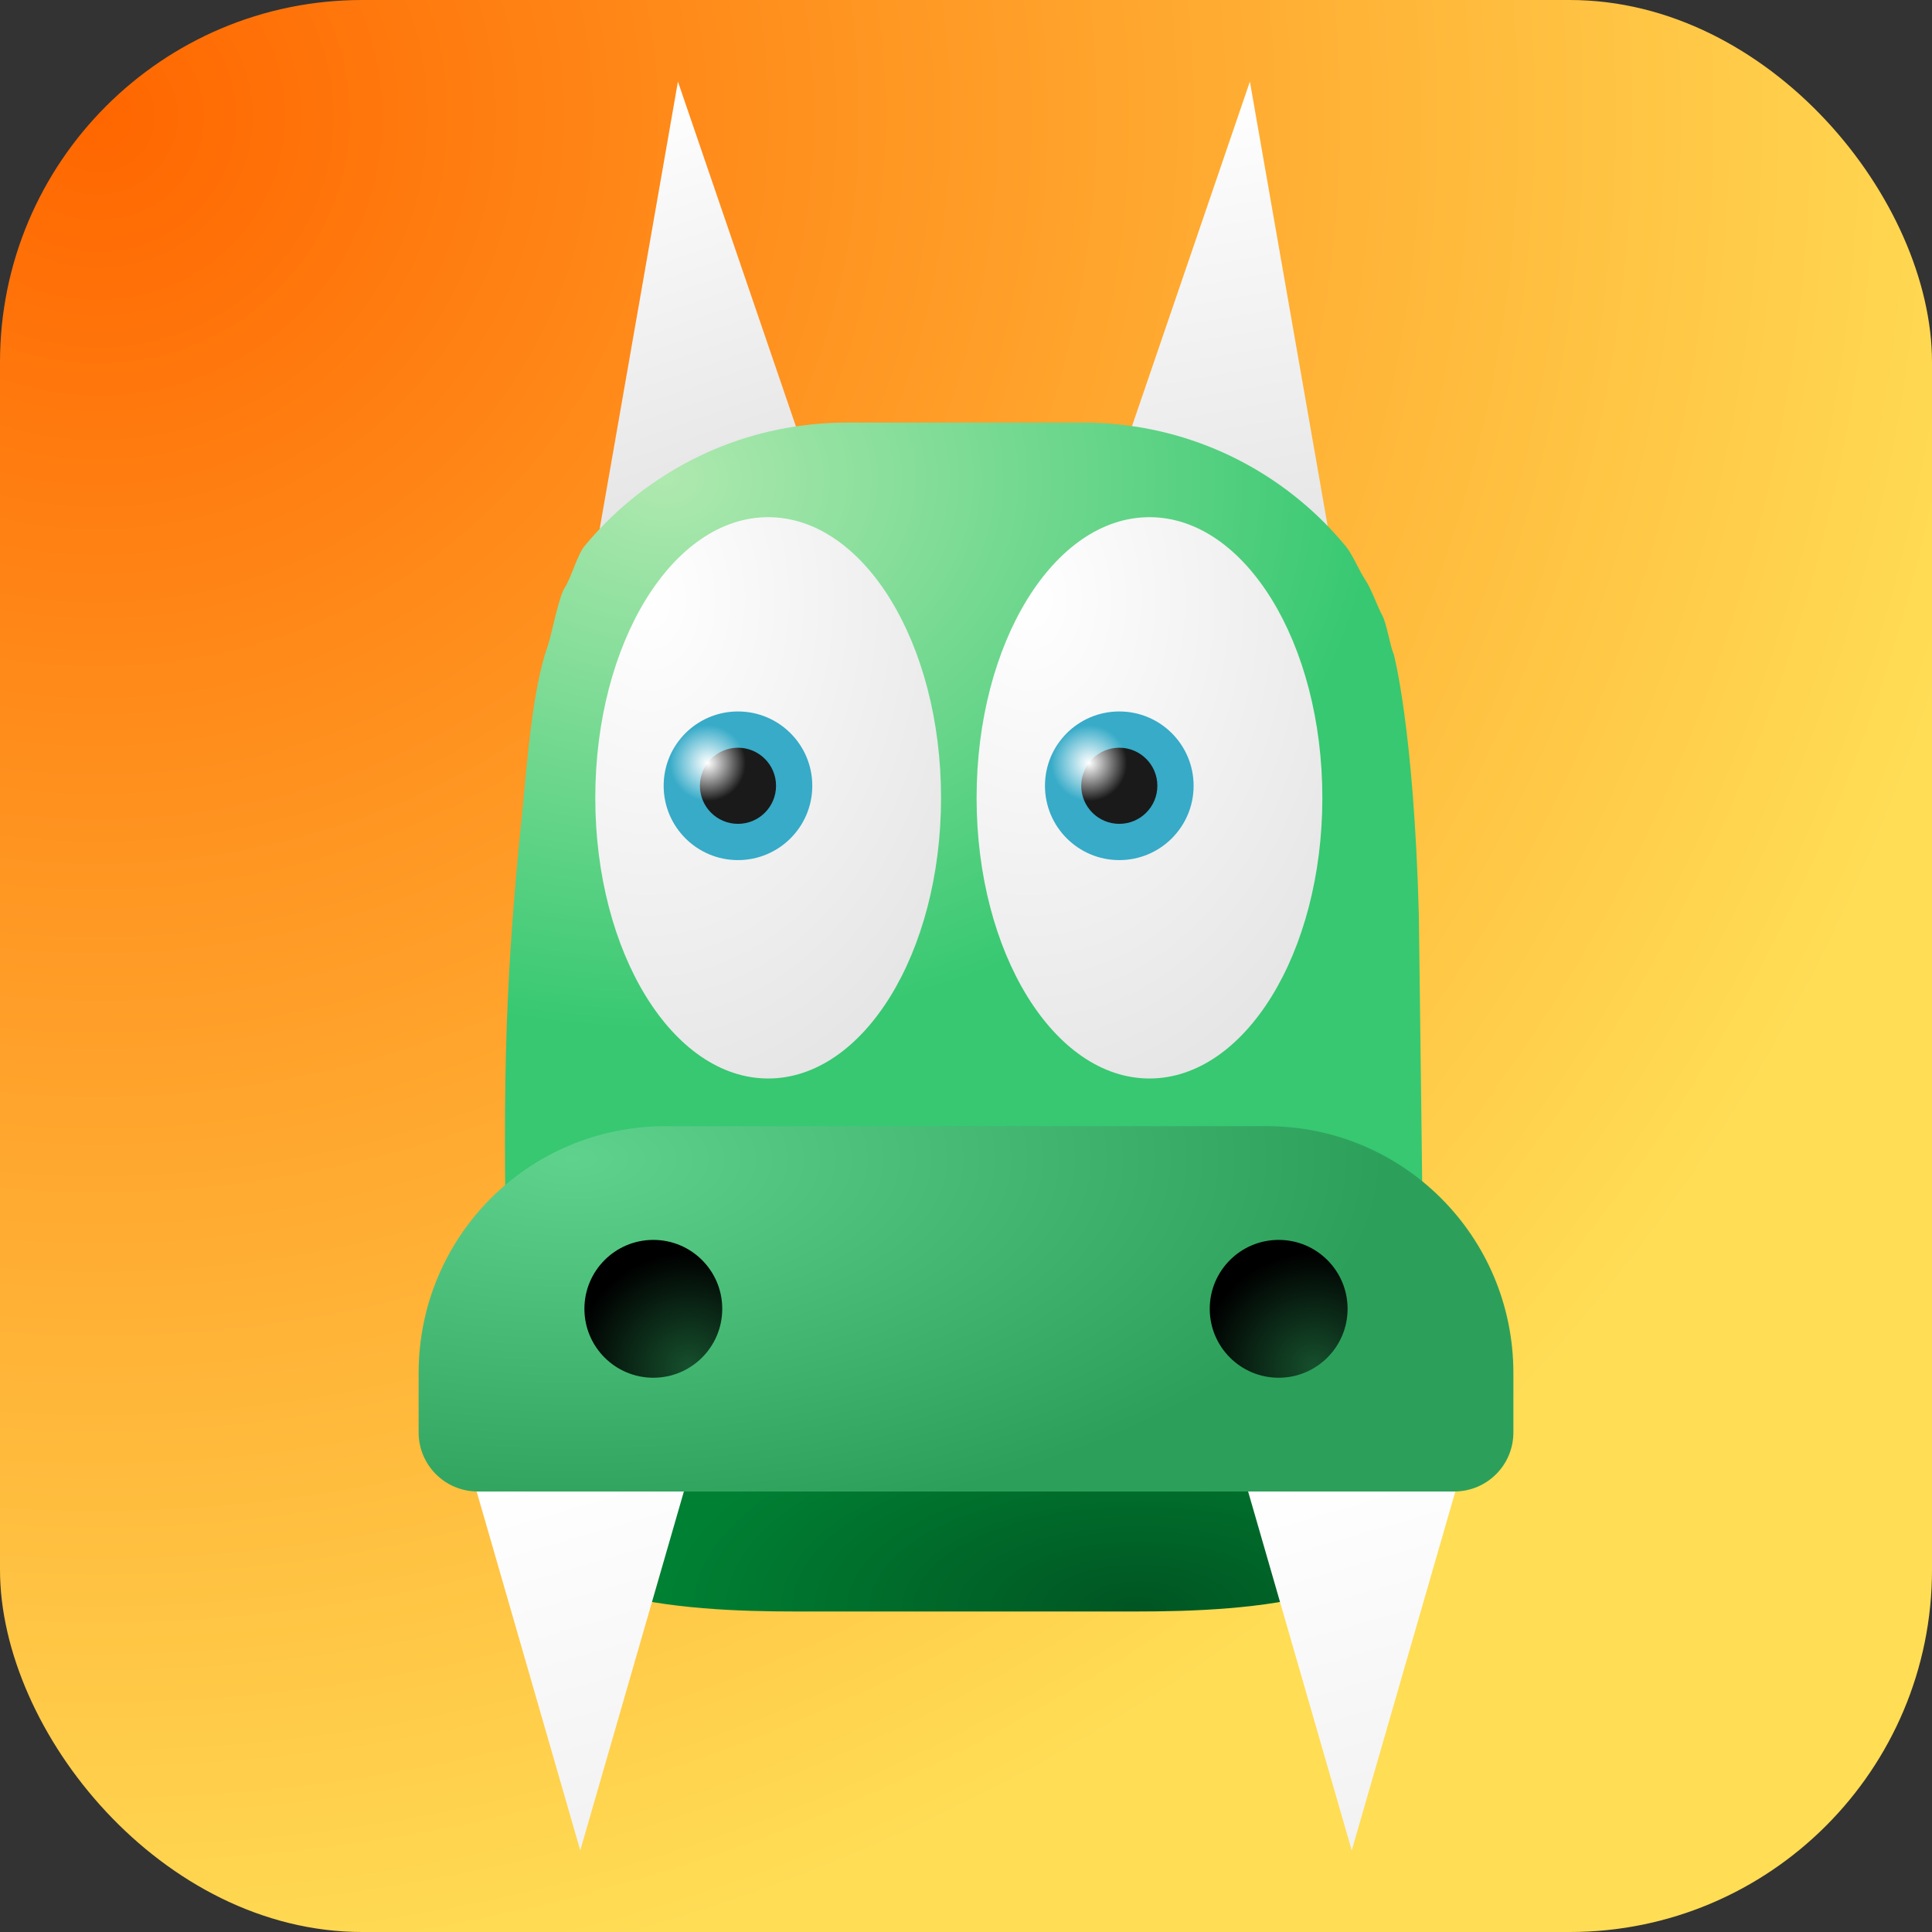 <?xml version="1.0" encoding="UTF-8" standalone="no"?>
<svg
   xmlns:dc="http://purl.org/dc/elements/1.1/"
   xmlns:cc="http://creativecommons.org/ns#"
   xmlns:rdf="http://www.w3.org/1999/02/22-rdf-syntax-ns#"
   xmlns:svg="http://www.w3.org/2000/svg"
   xmlns="http://www.w3.org/2000/svg"
   xmlns:xlink="http://www.w3.org/1999/xlink"
   xmlns:sodipodi="http://sodipodi.sourceforge.net/DTD/sodipodi-0.dtd"
   xmlns:inkscape="http://www.inkscape.org/namespaces/inkscape"
   width="512"
   height="512"
   viewBox="0 0 135.467 135.467"
   version="1.1"
   id="svg8"
   sodipodi:docname="icon-lit.svg"
   inkscape:version="1.0.2 (e86c870879, 2021-01-15, custom)"
   inkscape:export-filename="/home/user/icon.png"
   inkscape:export-xdpi="12"
   inkscape:export-ydpi="12">
  <rect x="0" y="0" width="135.467" height="135.467" fill="#333333" stroke="none"/>
  <defs
     id="defs2">
    <linearGradient
       inkscape:collect="always"
       id="linearGradient241">
      <stop
         style="stop-color:#ffffff;stop-opacity:1;"
         offset="0"
         id="stop237" />
      <stop
         style="stop-color:#ffffff;stop-opacity:0;"
         offset="1"
         id="stop239" />
    </linearGradient>
    <linearGradient
       inkscape:collect="always"
       id="linearGradient231">
      <stop
         style="stop-color:#ff6600;stop-opacity:1"
         offset="0"
         id="stop227" />
      <stop
         style="stop-color:#ffdd55;stop-opacity:1"
         offset="1"
         id="stop229" />
    </linearGradient>
    <linearGradient
       inkscape:collect="always"
       id="linearGradient203">
      <stop
         style="stop-color:#ffffff;stop-opacity:1;"
         offset="0"
         id="stop199" />
      <stop
         style="stop-color:#ffffff;stop-opacity:0;"
         offset="1"
         id="stop201" />
    </linearGradient>
    <linearGradient
       inkscape:collect="always"
       id="linearGradient193">
      <stop
         style="stop-color:#ffffff;stop-opacity:1;"
         offset="0"
         id="stop189" />
      <stop
         style="stop-color:#ffffff;stop-opacity:0;"
         offset="1"
         id="stop191" />
    </linearGradient>
    <linearGradient
       inkscape:collect="always"
       id="linearGradient179">
      <stop
         style="stop-color:#ffffff;stop-opacity:1;"
         offset="0"
         id="stop175" />
      <stop
         style="stop-color:#e6e6e6;stop-opacity:1"
         offset="1"
         id="stop177" />
    </linearGradient>
    <linearGradient
       inkscape:collect="always"
       id="linearGradient165">
      <stop
         style="stop-color:#ffffff;stop-opacity:1"
         offset="0"
         id="stop161" />
      <stop
         style="stop-color:#e6e6e6;stop-opacity:1"
         offset="1"
         id="stop163" />
    </linearGradient>
    <linearGradient
       inkscape:collect="always"
       id="linearGradient157">
      <stop
         style="stop-color:#ffffff;stop-opacity:1"
         offset="0"
         id="stop153" />
      <stop
         style="stop-color:#e6e6e6;stop-opacity:1"
         offset="1"
         id="stop155" />
    </linearGradient>
    <linearGradient
       inkscape:collect="always"
       id="linearGradient149">
      <stop
         style="stop-color:#f2f2f2;stop-opacity:1;"
         offset="0"
         id="stop145" />
      <stop
         style="stop-color:#ffffff;stop-opacity:1"
         offset="1"
         id="stop147" />
    </linearGradient>
    <linearGradient
       inkscape:collect="always"
       id="linearGradient141">
      <stop
         style="stop-color:#f2f2f2;stop-opacity:1;"
         offset="0"
         id="stop137" />
      <stop
         style="stop-color:#ffffff;stop-opacity:1"
         offset="1"
         id="stop139" />
    </linearGradient>
    <linearGradient
       inkscape:collect="always"
       id="linearGradient113">
      <stop
         style="stop-color:#16502d;stop-opacity:1"
         offset="0"
         id="stop109" />
      <stop
         style="stop-color:#000000;stop-opacity:1"
         offset="1"
         id="stop111" />
    </linearGradient>
    <linearGradient
       inkscape:collect="always"
       id="linearGradient105">
      <stop
         style="stop-color:#005522;stop-opacity:1"
         offset="0"
         id="stop101" />
      <stop
         style="stop-color:#008033;stop-opacity:1"
         offset="1"
         id="stop103" />
    </linearGradient>
    <linearGradient
       inkscape:collect="always"
       id="linearGradient95">
      <stop
         style="stop-color:#5fd38d;stop-opacity:1;"
         offset="0"
         id="stop91" />
      <stop
         style="stop-color:#2ca05a;stop-opacity:1"
         offset="1"
         id="stop93" />
    </linearGradient>
    <linearGradient
       inkscape:collect="always"
       id="linearGradient87">
      <stop
         style="stop-color:#afe9af;stop-opacity:1"
         offset="0"
         id="stop83" />
      <stop
         style="stop-color:#37c871;stop-opacity:1"
         offset="1"
         id="stop85" />
    </linearGradient>
    <radialGradient
       inkscape:collect="always"
       xlink:href="#linearGradient87"
       id="radialGradient89"
       cx="47.044"
       cy="31.563"
       fx="47.044"
       fy="31.563"
       r="32.2"
       gradientTransform="matrix(1.562,0,0,1.211,-26.827,-4.644)"
       gradientUnits="userSpaceOnUse" />
    <radialGradient
       inkscape:collect="always"
       xlink:href="#linearGradient95"
       id="radialGradient97"
       cx="160.633"
       cy="223.755"
       fx="160.633"
       fy="223.755"
       r="145.061"
       gradientTransform="matrix(0.393,0,0,0.181,-22.961,40.756)"
       gradientUnits="userSpaceOnUse" />
    <radialGradient
       inkscape:collect="always"
       xlink:href="#linearGradient105"
       id="radialGradient107"
       cx="79.87"
       cy="136.692"
       fx="79.87"
       fy="136.692"
       r="32.2"
       gradientTransform="matrix(1.031,0,0,0.47,-2.501,48.575)"
       gradientUnits="userSpaceOnUse" />
    <radialGradient
       inkscape:collect="always"
       xlink:href="#linearGradient113"
       id="radialGradient115"
       cx="47.66"
       cy="92.773"
       fx="47.66"
       fy="92.773"
       r="4.833"
       gradientUnits="userSpaceOnUse"
       gradientTransform="matrix(1.677,0,0,1.66,-31.616,-58.121)" />
    <radialGradient
       inkscape:collect="always"
       xlink:href="#linearGradient113"
       id="radialGradient127"
       gradientUnits="userSpaceOnUse"
       gradientTransform="matrix(1.677,0,0,1.66,12.231,-58.121)"
       cx="47.66"
       cy="92.773"
       fx="47.66"
       fy="92.773"
       r="4.833" />
    <linearGradient
       inkscape:collect="always"
       xlink:href="#linearGradient141"
       id="linearGradient143"
       x1="40.687"
       y1="127.101"
       x2="33.421"
       y2="101.933"
       gradientUnits="userSpaceOnUse"
       gradientTransform="translate(0,2.646)" />
    <linearGradient
       inkscape:collect="always"
       xlink:href="#linearGradient149"
       id="linearGradient151"
       x1="94.78"
       y1="127.101"
       x2="87.515"
       y2="101.933"
       gradientUnits="userSpaceOnUse"
       gradientTransform="translate(0,2.646)" />
    <linearGradient
       inkscape:collect="always"
       xlink:href="#linearGradient157"
       id="linearGradient159"
       x1="47.535"
       y1="3.074"
       x2="56.544"
       y2="29.405"
       gradientUnits="userSpaceOnUse"
       gradientTransform="translate(0,2.646)" />
    <linearGradient
       inkscape:collect="always"
       xlink:href="#linearGradient165"
       id="linearGradient167"
       x1="87.64"
       y1="3.074"
       x2="93.162"
       y2="34.636"
       gradientUnits="userSpaceOnUse"
       gradientTransform="translate(0,2.646)" />
    <radialGradient
       inkscape:collect="always"
       xlink:href="#linearGradient179"
       id="radialGradient181"
       cx="72.263"
       cy="44.718"
       fx="72.263"
       fy="44.718"
       r="12.122"
       gradientTransform="matrix(2.131,0,0,2.949,-81.753,-89.845)"
       gradientUnits="userSpaceOnUse" />
    <radialGradient
       inkscape:collect="always"
       xlink:href="#linearGradient179"
       id="radialGradient185"
       gradientUnits="userSpaceOnUse"
       gradientTransform="matrix(2.131,0,0,2.949,-108.49,-89.845)"
       cx="72.263"
       cy="44.718"
       fx="72.263"
       fy="44.718"
       r="12.122" />
    <radialGradient
       inkscape:collect="always"
       xlink:href="#linearGradient193"
       id="radialGradient195"
       cx="51.745"
       cy="52.451"
       fx="51.745"
       fy="52.451"
       r="2.669"
       gradientUnits="userSpaceOnUse"
       gradientTransform="translate(-2.117,1.058)" />
    <radialGradient
       inkscape:collect="always"
       xlink:href="#linearGradient203"
       id="radialGradient205"
       cx="78.482"
       cy="52.451"
       fx="78.482"
       fy="52.451"
       r="2.669"
       gradientUnits="userSpaceOnUse"
       gradientTransform="translate(-2.117,1.058)" />
    <radialGradient
       inkscape:collect="always"
       xlink:href="#linearGradient231"
       id="radialGradient233"
       cx="3.443"
       cy="4.164"
       fx="3.443"
       fy="4.164"
       r="67.733"
       gradientUnits="userSpaceOnUse"
       gradientTransform="scale(2,1.963)" />
    <radialGradient
       inkscape:collect="always"
       xlink:href="#linearGradient241"
       id="radialGradient243"
       cx="67.733"
       cy="67.733"
       fx="67.733"
       fy="67.733"
       r="67.733"
       gradientUnits="userSpaceOnUse"
       gradientTransform="matrix(0.125,0,0,0.125,4.763,4.763)" />
  </defs>
  <sodipodi:namedview
     id="base"
     pagecolor="#ffffff"
     bordercolor="#666666"
     borderopacity="1.0"
     inkscape:pageopacity="0.0"
     inkscape:pageshadow="2"
     inkscape:zoom="1.5898438"
     inkscape:cx="256"
     inkscape:cy="251.65077"
     inkscape:document-units="px"
     inkscape:current-layer="layer1"
     inkscape:document-rotation="0"
     showgrid="false"
     units="px"
     inkscape:window-width="1920"
     inkscape:window-height="1011"
     inkscape:window-x="0"
     inkscape:window-y="0"
     inkscape:window-maximized="1" />
  <g
     inkscape:label="Layer 1"
     inkscape:groupmode="layer"
     id="layer1">
    <rect
       style="opacity:1;fill:url(#radialGradient233);stroke:none;stroke-width:0.425"
       id="rect225"
       width="135.467"
       height="135.467"
       x="0"
       y="0"
       ry="25.4" />
    <path
       style="fill:url(#linearGradient159);stroke:none;stroke-width:0.411"
       inkscape:label="Triangle"
       d="M 42.013,37.282 56.544,32.05 47.535,5.72 Z"
       id="path955"
       sodipodi:nodetypes="cccc" />
    <path
       style="fill:url(#linearGradient167);stroke:none;stroke-width:0.411"
       inkscape:label="Triangle"
       d="M 93.162,37.282 78.631,32.05 87.64,5.72 Z"
       id="path957"
       sodipodi:nodetypes="cccc" />
    <path
       id="rect10"
       style="fill:url(#radialGradient107);fill-opacity:1;stroke-width:2.691"
       d="m 35.534,104.275 c 0,8.05 12.293,8.719 20.343,8.719 H 79.59 c 8.05,0 20.343,-0.668 20.343,-8.719 z"
       sodipodi:nodetypes="csscc" />
    <path
       id="path865"
       style="fill:url(#radialGradient89);fill-opacity:1;stroke-width:2.691"
       d="m 59.415,29.63 c -0.827,0 -1.643,0.042 -2.448,0.123 -0.805,0.081 -1.598,0.202 -2.377,0.36 -0.779,0.159 -1.543,0.354 -2.292,0.586 -0.749,0.232 -1.481,0.5 -2.196,0.801 -0.715,0.301 -1.411,0.636 -2.088,1.003 -0.677,0.367 -1.334,0.765 -1.969,1.194 -0.635,0.428 -1.248,0.887 -1.837,1.372 -0.589,0.486 -1.155,1 -1.694,1.539 -0.54,0.54 -1.053,1.105 -1.539,1.694 -0.486,0.589 -0.944,2.261 -1.372,2.896 -0.428,0.635 -0.936,3.36 -1.194,4.085 -1.117,3.149 -1.453,8.367 -1.806,11.815 -1.089,10.649 -1.409,18.045 -1.068,32.644 h 64.269 c 0,0 -0.304,-25.049 -0.318,-25.581 C 99.139,51.124 97.732,45.898 97.732,45.898 97.48,45.332 97.223,43.71 96.929,43.168 96.562,42.491 96.164,41.306 95.736,40.671 95.307,40.035 94.849,38.893 94.363,38.304 93.877,37.715 93.363,37.149 92.824,36.61 92.284,36.07 91.719,35.556 91.129,35.07 90.54,34.584 89.927,34.126 89.292,33.698 88.657,33.27 88,32.871 87.324,32.504 86.647,32.137 85.949,31.802 85.235,31.501 84.52,31.2 83.787,30.932 83.039,30.7 82.29,30.468 81.525,30.272 80.747,30.114 79.968,29.955 79.175,29.835 78.371,29.753 77.566,29.672 76.749,29.63 75.922,29.63 Z"
       sodipodi:nodetypes="sssssssssssssccscsssssssssssss" />
    <ellipse
       style="fill:url(#radialGradient185);fill-opacity:1;stroke-width:3.095"
       id="ellipse183"
       cx="53.862"
       cy="55.942"
       rx="12.122"
       ry="19.679" />
    <ellipse
       style="fill:url(#radialGradient181);fill-opacity:1;stroke-width:3.095"
       id="ellipse874"
       cx="80.598"
       cy="55.942"
       rx="12.122"
       ry="19.679" />
    <circle
       style="fill:#37abc8;fill-opacity:1;stroke-width:2.906"
       id="path876"
       cx="51.745"
       cy="55.097"
       r="5.211" />
    <circle
       style="fill:#37abc8;fill-opacity:1;stroke-width:2.906"
       id="circle878"
       cx="78.482"
       cy="55.097"
       r="5.211" />
    <path
       id="path906"
       style="fill:url(#radialGradient97);fill-opacity:1;stroke-width:3.208"
       d="m 46.673,78.963 c -9.595,0 -17.32,7.724 -17.32,17.32 v 4.148 c 0,2.298 1.85,4.148 4.148,4.148 h 68.466 c 2.298,0 4.148,-1.85 4.148,-4.148 v -4.148 c 0,-9.595 -7.725,-17.32 -17.32,-17.32 z" />
    <path
       style="fill:url(#linearGradient143);stroke:none;stroke-width:0.411"
       inkscape:label="Triangle"
       d="m 33.421,104.579 h 14.531 l -7.265,25.168 z"
       id="path948" />
    <path
       style="fill:url(#linearGradient151);stroke:none;stroke-width:0.411"
       inkscape:label="Triangle"
       d="m 87.515,104.579 h 14.531 l -7.265,25.168 z"
       id="path953" />
    <circle
       style="fill:url(#radialGradient115);fill-opacity:1;stroke:none;stroke-width:3.269"
       id="path959"
       cx="45.81"
       cy="91.771"
       r="4.833" />
    <circle
       style="fill:url(#radialGradient127);fill-opacity:1;stroke:none;stroke-width:3.269"
       id="circle125"
       cx="89.657"
       cy="91.771"
       r="4.833" />
    <circle
       style="fill:#1a1a1a;fill-opacity:1;stroke-width:1.488"
       id="circle169"
       cx="51.745"
       cy="55.097"
       r="2.669" />
    <circle
       style="fill:#1a1a1a;fill-opacity:1;stroke-width:1.488"
       id="circle173"
       cx="78.482"
       cy="55.097"
       r="2.669" />
    <circle
       style="fill:url(#radialGradient195);fill-opacity:1;stroke-width:1.488"
       id="circle187"
       cx="49.628"
       cy="53.51"
       r="2.669" />
    <circle
       style="fill:url(#radialGradient205);fill-opacity:1;stroke-width:1.488"
       id="circle197"
       cx="76.365"
       cy="53.51"
       r="2.669" />
  </g>
</svg>
